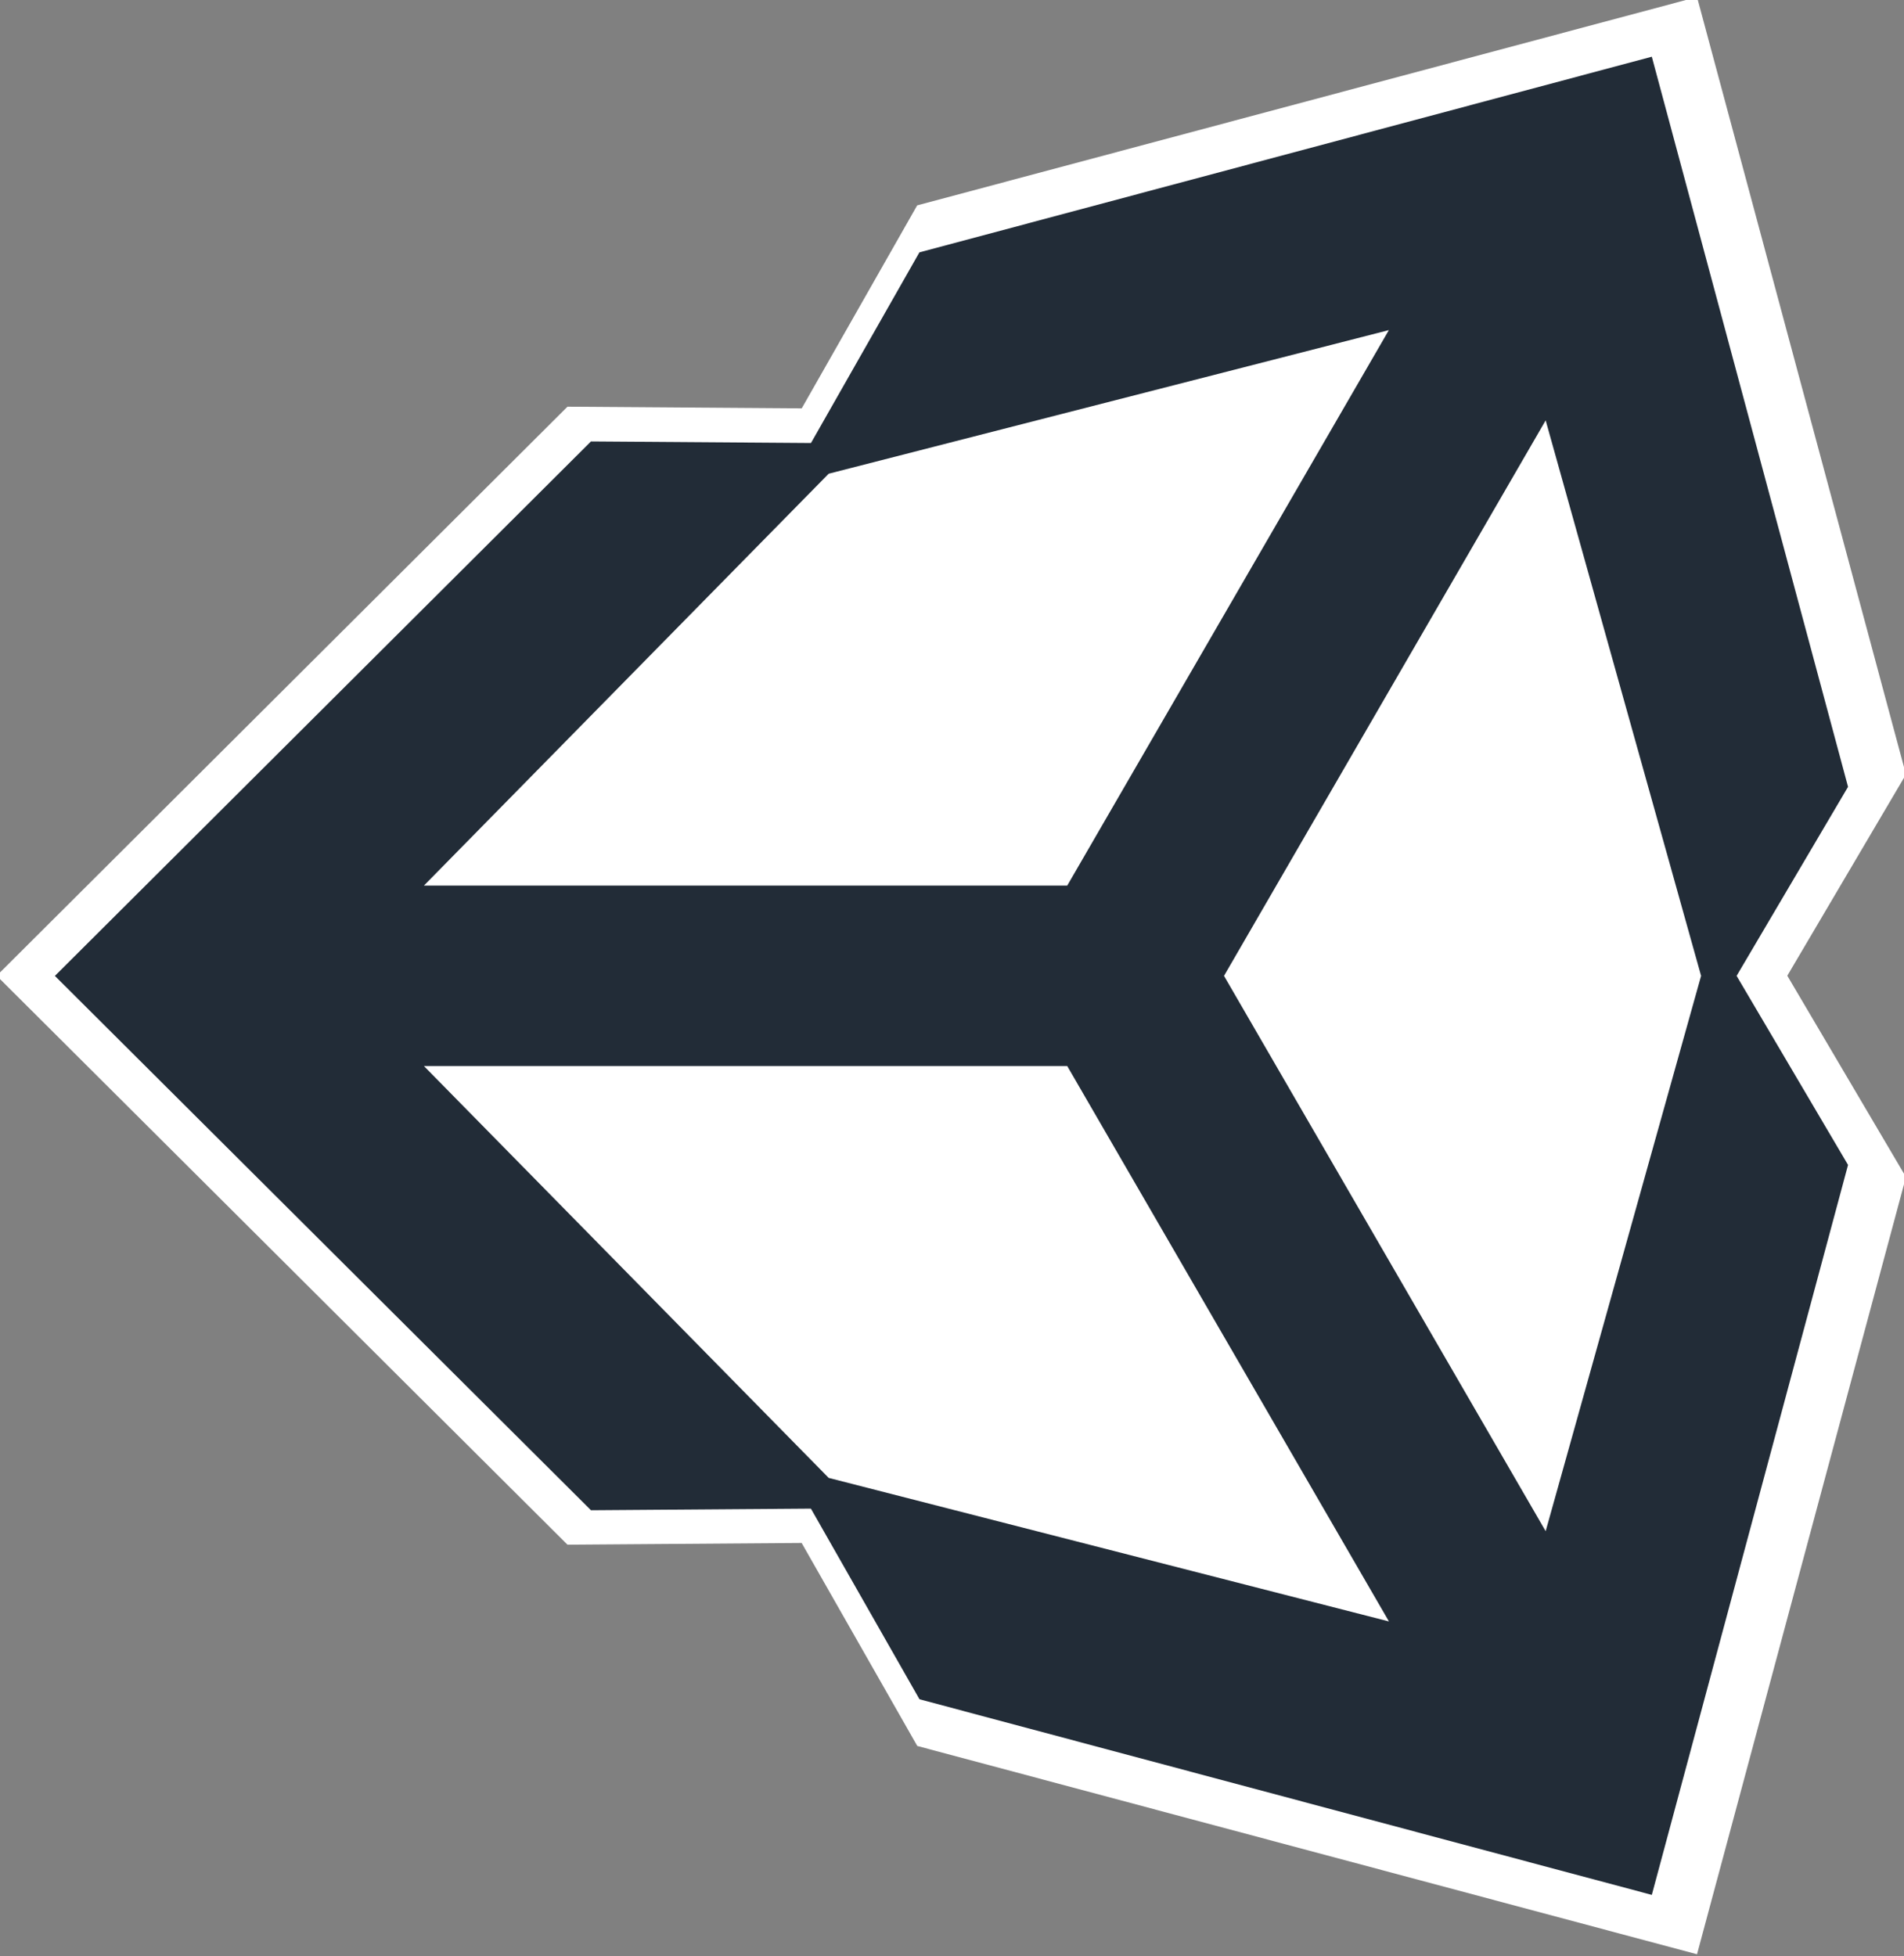 <?xml version="1.0" encoding="UTF-8" standalone="no"?>
<svg
   xmlns:dc="http://purl.org/dc/elements/1.1/"
   xmlns:cc="http://creativecommons.org/ns#"
   xmlns:rdf="http://www.w3.org/1999/02/22-rdf-syntax-ns#"
   xmlns:svg="http://www.w3.org/2000/svg"
   xmlns="http://www.w3.org/2000/svg"
   xmlns:sodipodi="http://sodipodi.sourceforge.net/DTD/sodipodi-0.dtd"
   xmlns:inkscape="http://www.inkscape.org/namespaces/inkscape"
   inkscape:version="1.0 (4035a4fb49, 2020-05-01)"
   sodipodi:docname="unity.svg"
   id="svg6"
   preserveAspectRatio="xMidYMid"
   version="1.1"
   viewBox="0 0 256 263"
   height="263px"
   width="256px">
  <rect x="0" y="0" width="256" height="263" fill="#808080" stroke="none"/>
  <defs
     id="defs10" />
  <sodipodi:namedview
     inkscape:snap-global="false"
     inkscape:current-layer="svg6"
     inkscape:window-maximized="1"
     inkscape:window-y="-9"
     inkscape:window-x="-9"
     inkscape:cy="131.5"
     inkscape:cx="191.37015"
     inkscape:zoom="3.1166091"
     showgrid="false"
     id="namedview8"
     inkscape:window-height="1001"
     inkscape:window-width="1920"
     inkscape:pageshadow="2"
     inkscape:pageopacity="0"
     guidetolerance="10"
     gridtolerance="10"
     objecttolerance="10"
     borderopacity="1"
     bordercolor="#666666"
     pagecolor="#505050" />
  <g
     style="fill:#ffffff"
     fill="#222c37"
     id="g849"
     transform="matrix(1.003,0,0,1.003,-0.446,-0.457)">
    <path
       sodipodi:nodetypes="cccccccccccccc"
       style="fill:#ffffff"
       d="M 255.941,104.259 227.933,0.06 123.393,27.985 107.918,55.192 76.517,54.967 0,131.244 76.517,207.503 h 0.003 l 31.388,-0.232 15.497,27.207 104.528,27.921 28.008,-104.179 -15.905,-26.982 z"
       id="path847" />
  </g>
  <g
     transform="matrix(0.942,0,0,0.942,7.38,7.568)"
     id="g4"
     fill="#222c37">
    <path
       id="path2"
       d="m 166.872,131.237 45.909,-79.275 22.184,79.275 -22.184,79.256 -45.909,-79.256 z m -22.376,12.874 45.916,79.263 -79.967,-20.487 -57.77,-58.776 h 91.821 z M 190.402,39.078 144.496,118.353 H 52.675 L 110.446,59.573 190.402,39.078 Z M 255.941,104.259 227.933,0.06 123.393,27.985 107.918,55.192 76.517,54.967 0,131.244 76.517,207.503 h 0.003 l 31.388,-0.232 15.497,27.207 104.528,27.921 28.008,-104.179 -15.905,-26.982 15.905,-26.978 z" />
  </g>
</svg>
